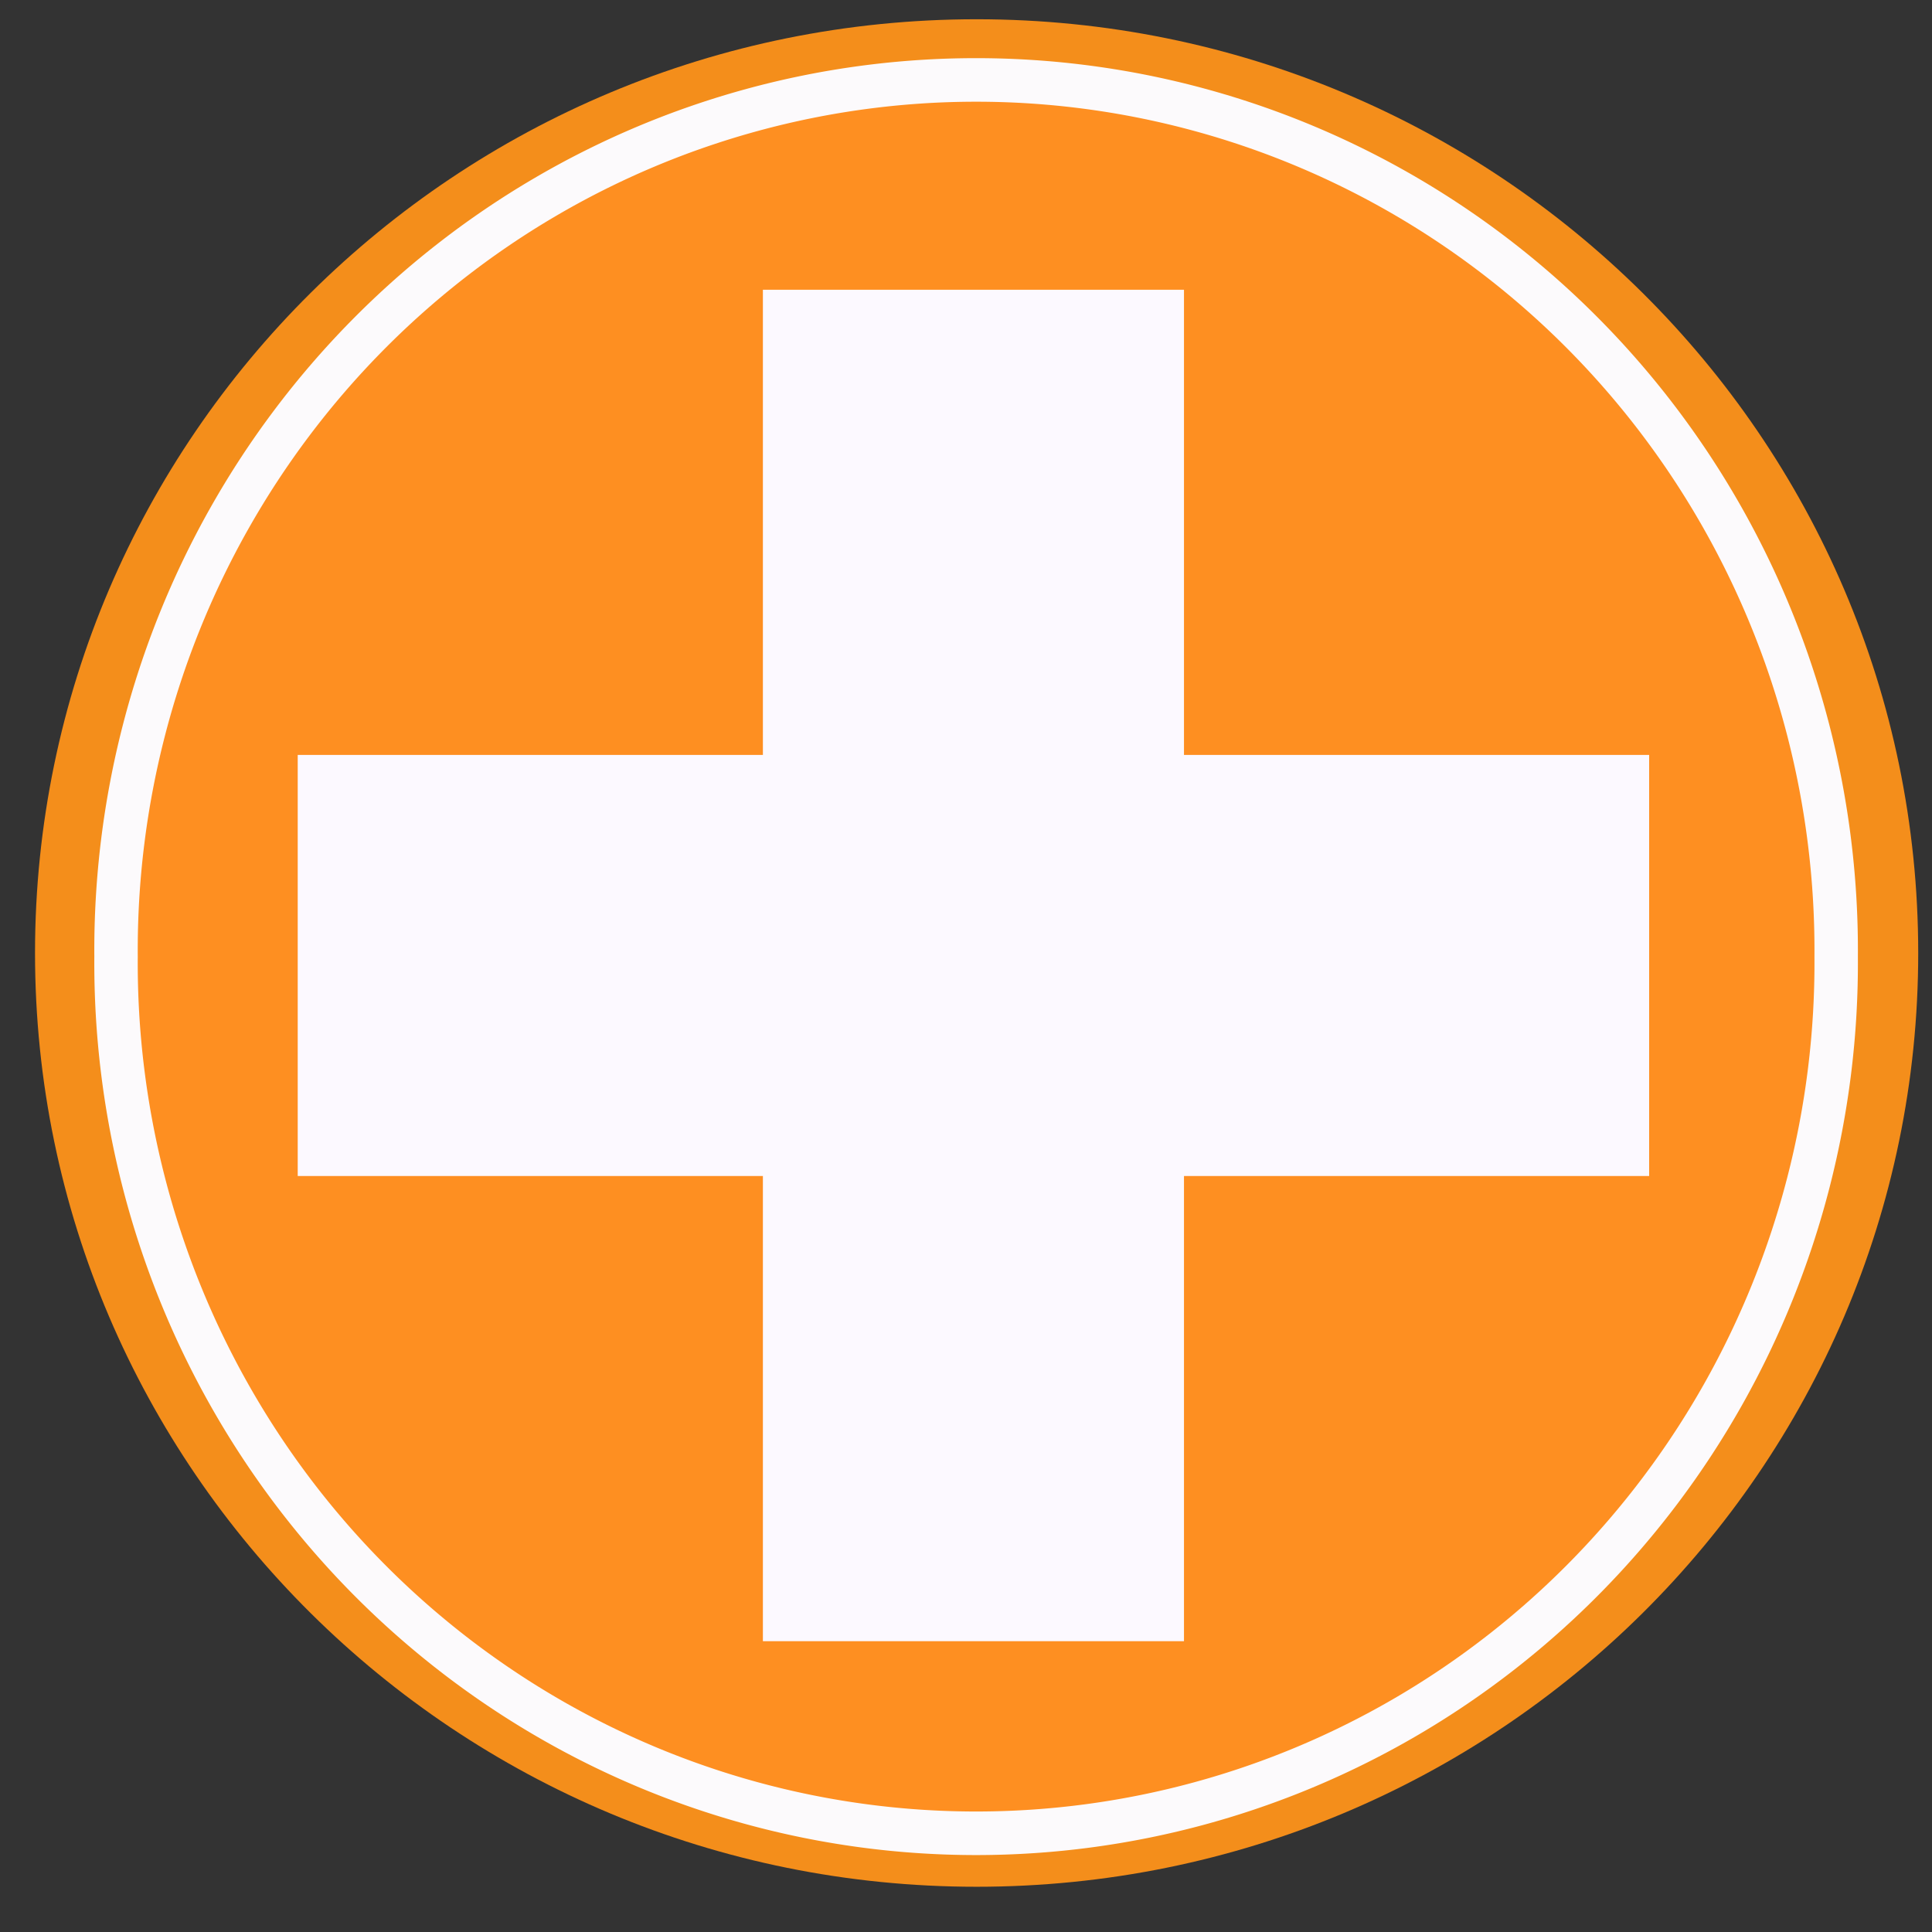 <?xml version="1.0" encoding="UTF-8" standalone="no"?>
<!-- Created with Inkscape (http://www.inkscape.org/) -->

<svg
   xmlns:osb="http://www.openswatchbook.org/uri/2009/osb"
   xmlns:dc="http://purl.org/dc/elements/1.1/"
   xmlns:cc="http://creativecommons.org/ns#"
   xmlns:rdf="http://www.w3.org/1999/02/22-rdf-syntax-ns#"
   xmlns:svg="http://www.w3.org/2000/svg"
   xmlns="http://www.w3.org/2000/svg"
   xmlns:xlink="http://www.w3.org/1999/xlink"
   xmlns:sodipodi="http://sodipodi.sourceforge.net/DTD/sodipodi-0.dtd"
   xmlns:inkscape="http://www.inkscape.org/namespaces/inkscape"
   width="40"
   height="40"
   id="svg2"
   version="1.1"
   inkscape:version="0.48.2 r9819"
   sodipodi:docname="wheat.svg">
  <rect width="100%" height="100%" fill="#333333" stroke="none"/>
  <defs
     id="defs4">
    <linearGradient
       id="linearGradient3799"
       osb:paint="solid">
      <stop
         style="stop-color:#fe8f21;stop-opacity:1;"
         offset="0"
         id="stop3801" />
    </linearGradient>
    <linearGradient
       id="linearGradient5159"
       osb:paint="solid">
      <stop
         style="stop-color:#ffffff;stop-opacity:1;"
         offset="0"
         id="stop5161" />
    </linearGradient>
    <linearGradient
       id="linearGradient4931"
       osb:paint="solid">
      <stop
         style="stop-color:#462e24;stop-opacity:1;"
         offset="0"
         id="stop4933" />
    </linearGradient>
    <linearGradient
       id="linearGradient4925"
       osb:paint="solid">
      <stop
         style="stop-color:#f4c411;stop-opacity:1;"
         offset="0"
         id="stop4927" />
    </linearGradient>
    <linearGradient
       id="linearGradient4904"
       osb:paint="solid">
      <stop
         style="stop-color:#fcfafc;stop-opacity:1;"
         offset="0"
         id="stop4906" />
    </linearGradient>
    <linearGradient
       id="linearGradient3852"
       osb:paint="solid">
      <stop
         style="stop-color:#f5f8fa;stop-opacity:1;"
         offset="0"
         id="stop3854" />
    </linearGradient>
    <linearGradient
       id="linearGradient3792"
       osb:paint="solid">
      <stop
         style="stop-color:#fcf9ff;stop-opacity:1;"
         offset="0"
         id="stop3794" />
    </linearGradient>
    <linearGradient
       id="linearGradient3761"
       osb:paint="solid">
      <stop
         style="stop-color:#cd3639;stop-opacity:1;"
         offset="0"
         id="stop3763" />
    </linearGradient>
    <linearGradient
       id="linearGradient3755"
       osb:paint="solid">
      <stop
         style="stop-color:#ff931a;stop-opacity:0.945;"
         offset="0"
         id="stop3757" />
    </linearGradient>
    <linearGradient
       inkscape:collect="always"
       xlink:href="#linearGradient3852"
       id="linearGradient3856"
       x1="8.336"
       y1="1033.552"
       x2="29.344"
       y2="1033.552"
       gradientUnits="userSpaceOnUse" />
    <linearGradient
       inkscape:collect="always"
       xlink:href="#linearGradient3852"
       id="linearGradient3858"
       gradientUnits="userSpaceOnUse"
       x1="8.336"
       y1="1033.552"
       x2="29.344"
       y2="1033.552" />
    <linearGradient
       inkscape:collect="always"
       xlink:href="#linearGradient3852"
       id="linearGradient3860"
       gradientUnits="userSpaceOnUse"
       x1="8.336"
       y1="1033.552"
       x2="29.344"
       y2="1033.552" />
    <linearGradient
       inkscape:collect="always"
       xlink:href="#linearGradient3852"
       id="linearGradient3862"
       gradientUnits="userSpaceOnUse"
       x1="8.336"
       y1="1033.552"
       x2="29.344"
       y2="1033.552" />
    <linearGradient
       inkscape:collect="always"
       xlink:href="#linearGradient3852"
       id="linearGradient3864"
       gradientUnits="userSpaceOnUse"
       x1="8.336"
       y1="1033.552"
       x2="29.344"
       y2="1033.552" />
    <linearGradient
       inkscape:collect="always"
       xlink:href="#linearGradient3852"
       id="linearGradient3866"
       gradientUnits="userSpaceOnUse"
       x1="8.336"
       y1="1033.552"
       x2="29.344"
       y2="1033.552" />
    <linearGradient
       inkscape:collect="always"
       xlink:href="#linearGradient3852"
       id="linearGradient3868"
       gradientUnits="userSpaceOnUse"
       x1="8.336"
       y1="1033.552"
       x2="29.344"
       y2="1033.552" />
    <linearGradient
       inkscape:collect="always"
       xlink:href="#linearGradient3852"
       id="linearGradient3870"
       gradientUnits="userSpaceOnUse"
       x1="8.336"
       y1="1033.552"
       x2="29.344"
       y2="1033.552" />
    <linearGradient
       inkscape:collect="always"
       xlink:href="#linearGradient3852"
       id="linearGradient3872"
       gradientUnits="userSpaceOnUse"
       x1="8.336"
       y1="1033.552"
       x2="29.344"
       y2="1033.552" />
    <linearGradient
       inkscape:collect="always"
       xlink:href="#linearGradient3852"
       id="linearGradient3874"
       gradientUnits="userSpaceOnUse"
       x1="8.336"
       y1="1033.552"
       x2="29.344"
       y2="1033.552" />
    <linearGradient
       inkscape:collect="always"
       xlink:href="#linearGradient3852"
       id="linearGradient3900"
       gradientUnits="userSpaceOnUse"
       x1="8.336"
       y1="1033.552"
       x2="29.344"
       y2="1033.552" />
    <linearGradient
       inkscape:collect="always"
       xlink:href="#linearGradient3852"
       id="linearGradient3902"
       gradientUnits="userSpaceOnUse"
       x1="8.336"
       y1="1033.552"
       x2="29.344"
       y2="1033.552" />
    <linearGradient
       inkscape:collect="always"
       xlink:href="#linearGradient3852"
       id="linearGradient3904"
       gradientUnits="userSpaceOnUse"
       x1="8.336"
       y1="1033.552"
       x2="29.344"
       y2="1033.552" />
    <linearGradient
       inkscape:collect="always"
       xlink:href="#linearGradient3852"
       id="linearGradient3906"
       gradientUnits="userSpaceOnUse"
       x1="8.336"
       y1="1033.552"
       x2="29.344"
       y2="1033.552" />
    <linearGradient
       inkscape:collect="always"
       xlink:href="#linearGradient3852"
       id="linearGradient3908"
       gradientUnits="userSpaceOnUse"
       x1="8.336"
       y1="1033.552"
       x2="29.344"
       y2="1033.552" />
    <linearGradient
       inkscape:collect="always"
       xlink:href="#linearGradient3852"
       id="linearGradient3910"
       gradientUnits="userSpaceOnUse"
       x1="8.336"
       y1="1033.552"
       x2="29.344"
       y2="1033.552" />
    <linearGradient
       inkscape:collect="always"
       xlink:href="#linearGradient3852"
       id="linearGradient3912"
       gradientUnits="userSpaceOnUse"
       x1="8.336"
       y1="1033.552"
       x2="29.344"
       y2="1033.552" />
    <linearGradient
       inkscape:collect="always"
       xlink:href="#linearGradient3852"
       id="linearGradient3914"
       gradientUnits="userSpaceOnUse"
       x1="8.336"
       y1="1033.552"
       x2="29.344"
       y2="1033.552" />
    <linearGradient
       inkscape:collect="always"
       xlink:href="#linearGradient3852"
       id="linearGradient3916"
       gradientUnits="userSpaceOnUse"
       x1="8.336"
       y1="1033.552"
       x2="29.344"
       y2="1033.552" />
    <linearGradient
       inkscape:collect="always"
       xlink:href="#linearGradient4925"
       id="linearGradient4929"
       x1="10.556"
       y1="1034.004"
       x2="30.172"
       y2="1034.004"
       gradientUnits="userSpaceOnUse" />
    <linearGradient
       inkscape:collect="always"
       xlink:href="#linearGradient4931"
       id="linearGradient4935"
       x1="10.556"
       y1="1034.004"
       x2="30.172"
       y2="1034.004"
       gradientUnits="userSpaceOnUse" />
    <linearGradient
       inkscape:collect="always"
       xlink:href="#linearGradient3755"
       id="linearGradient5084"
       gradientUnits="userSpaceOnUse"
       x1="0.777"
       y1="18.058"
       x2="39.456"
       y2="18.058" />
    <linearGradient
       inkscape:collect="always"
       xlink:href="#linearGradient4904"
       id="linearGradient5090"
       gradientUnits="userSpaceOnUse"
       x1="-8.899"
       y1="21.679"
       x2="27.22"
       y2="21.679" />
    <linearGradient
       inkscape:collect="always"
       xlink:href="#linearGradient5159"
       id="linearGradient5163"
       x1="10.556"
       y1="1033.794"
       x2="30.172"
       y2="1033.794"
       gradientUnits="userSpaceOnUse" />
    <linearGradient
       inkscape:collect="always"
       xlink:href="#linearGradient3792"
       id="linearGradient5208"
       gradientUnits="userSpaceOnUse"
       gradientTransform="matrix(0.806,0,0,0.885,-1050.236,-71.905)"
       x1="3.924"
       y1="72.166"
       x2="38.643"
       y2="72.166" />
    <linearGradient
       inkscape:collect="always"
       xlink:href="#linearGradient3792"
       id="linearGradient5250"
       gradientUnits="userSpaceOnUse"
       gradientTransform="matrix(0.851,0,0,0.885,-25.913,968.925)"
       x1="3.924"
       y1="72.166"
       x2="38.643"
       y2="72.166" />
    <linearGradient
       inkscape:collect="always"
       xlink:href="#linearGradient3792"
       id="linearGradient5273"
       gradientUnits="userSpaceOnUse"
       gradientTransform="matrix(0.839,0,0,0.885,-25.971,969.029)"
       x1="3.924"
       y1="72.166"
       x2="38.643"
       y2="72.166" />
    <linearGradient
       inkscape:collect="always"
       xlink:href="#linearGradient3792"
       id="linearGradient3032"
       gradientUnits="userSpaceOnUse"
       gradientTransform="matrix(0.806,0,0,0.885,-25.16,969.186)"
       x1="3.924"
       y1="72.166"
       x2="38.643"
       y2="72.166" />
    <linearGradient
       inkscape:collect="always"
       xlink:href="#linearGradient3799"
       id="linearGradient3803"
       x1="-9.355"
       y1="21.679"
       x2="27.676"
       y2="21.679"
       gradientUnits="userSpaceOnUse" />
  </defs>
  <sodipodi:namedview
     id="base"
     pagecolor="#ffffff"
     bordercolor="#666666"
     borderopacity="1.0"
     inkscape:pageopacity="0.0"
     inkscape:pageshadow="2"
     inkscape:zoom="9.5517373"
     inkscape:cx="18.764977"
     inkscape:cy="20.742728"
     inkscape:document-units="px"
     inkscape:current-layer="g5065"
     showgrid="false"
     showguides="true"
     inkscape:guide-bbox="true"
     inkscape:window-width="903"
     inkscape:window-height="724"
     inkscape:window-x="291"
     inkscape:window-y="0"
     inkscape:window-maximized="0" />
  <g
     inkscape:label="Layer 1"
     inkscape:groupmode="layer"
     id="layer1"
     transform="translate(0,-1012.362)">
    <g
       id="g5065"
       transform="translate(28.162,-0.733)">
      <path
         transform="matrix(1.008,0,0,1.155,-28.219,1011.969)"
         d="m 39.456,18.058 c 0,9.244 -8.659,16.738 -19.34,16.738 -10.681,0 -19.34,-7.494 -19.34,-16.738 0,-9.244 8.659,-16.738 19.34,-16.738 10.681,0 19.34,7.494 19.34,16.738 z"
         sodipodi:ry="16.737864"
         sodipodi:rx="19.339806"
         sodipodi:cy="18.058252"
         sodipodi:cx="20.116505"
         id="path2985"
         style="fill:url(#linearGradient5084);fill-opacity:1;stroke:none"
         sodipodi:type="arc" />
      <path
         transform="matrix(0.986,0,0,0.989,-16.985,1011.46)"
         d="m 27.22,21.679 a 18.06,18.217 0 1 1 -36.119,0 18.06,18.217 0 1 1 36.119,0 z"
         sodipodi:ry="18.216581"
         sodipodi:rx="18.059542"
         sodipodi:cy="21.678726"
         sodipodi:cx="9.1606369"
         id="path4900"
         style="fill:url(#linearGradient3803);fill-opacity:1;stroke:url(#linearGradient5090);stroke-width:0.912;stroke-miterlimit:4;stroke-dasharray:none"
         sodipodi:type="arc" />
      <rect
         style="fill:url(#linearGradient5208);fill-opacity:1;fill-rule:nonzero;stroke:none"
         id="rect5206"
         width="27.98"
         height="8.718"
         x="-1047.074"
         y="-12.367"
         transform="matrix(0,-1,1,0,0,0)" />
      <rect
         y="1028.725"
         x="-21.998"
         height="8.718"
         width="27.98"
         id="rect3030"
         style="fill:url(#linearGradient3032);fill-opacity:1;fill-rule:nonzero;stroke:none" />
    </g>
  </g>
</svg>
